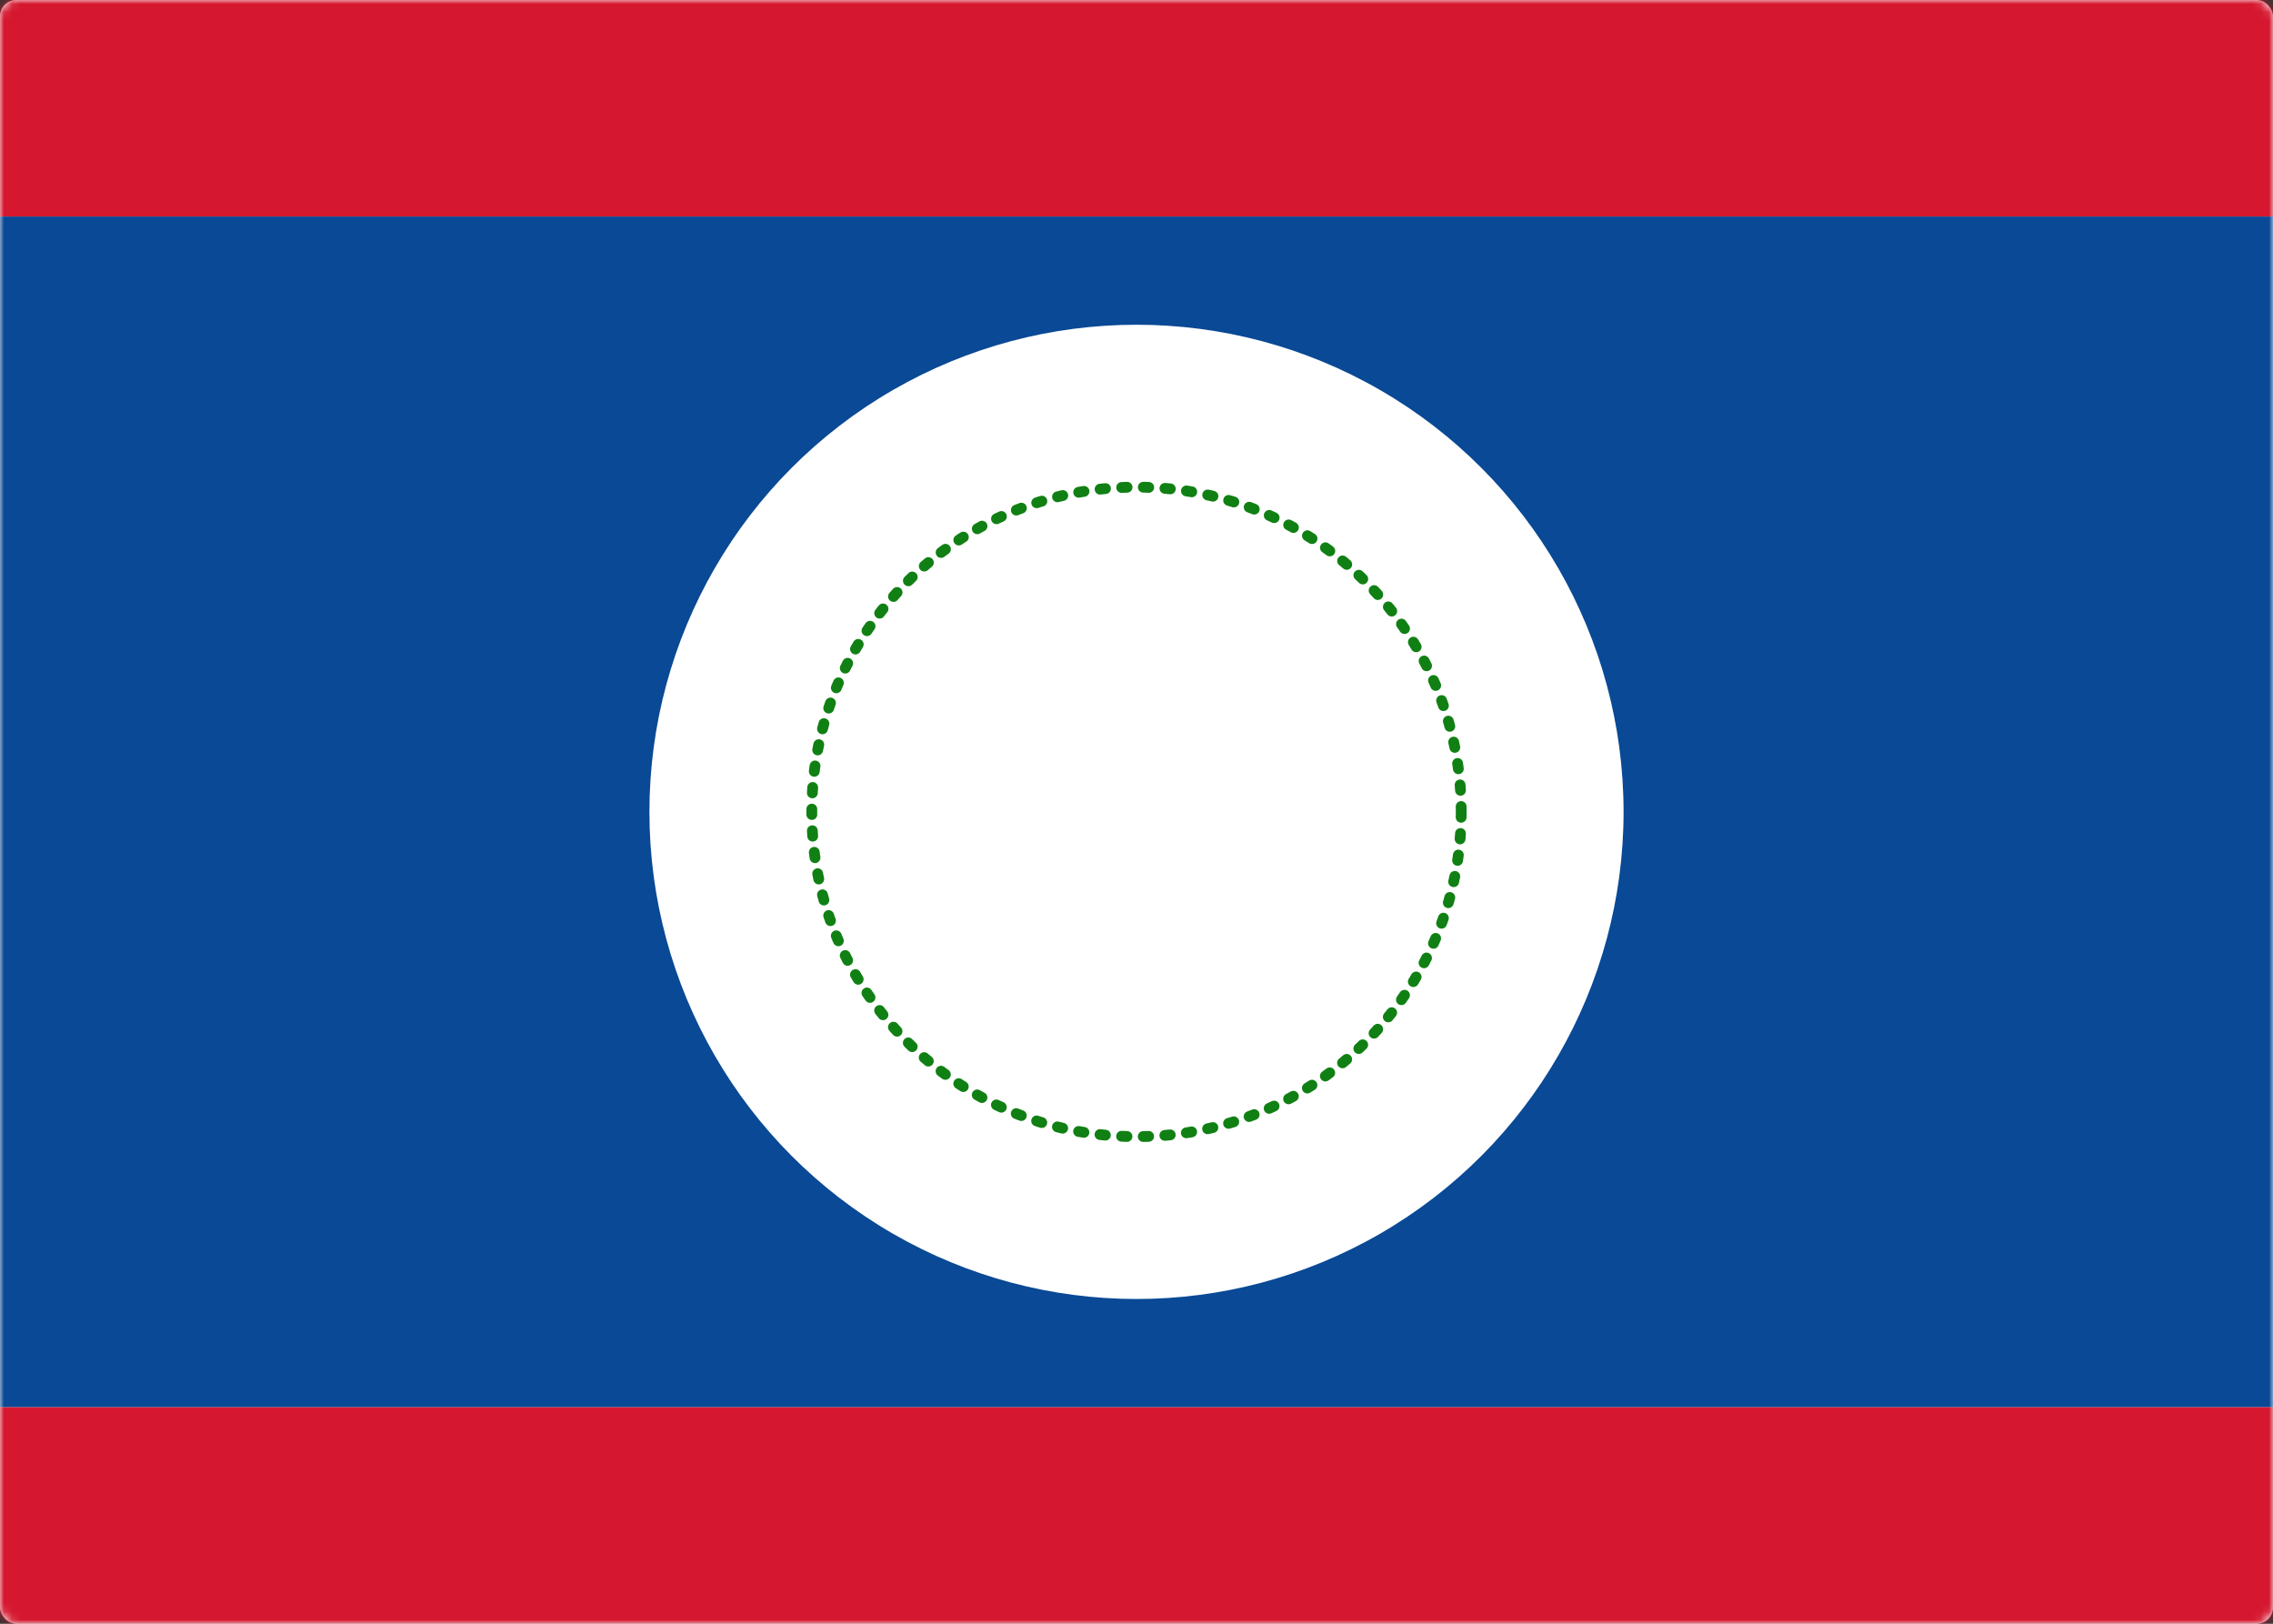 <svg width="280" height="200" viewBox="0 0 280 200" xmlns="http://www.w3.org/2000/svg" xmlns:xlink="http://www.w3.org/1999/xlink"><rect x="0" y="0" width="280" height="200" fill="#333333" stroke="none"/><title>BZ</title><defs><rect id="a" width="280" height="200" rx="2"/></defs><g fill="none" fill-rule="evenodd"><mask id="b" fill="#fff"><use xlink:href="#a"/></mask><use fill="#FFF" xlink:href="#a"/><path fill="#094995" mask="url(#b)" d="M0 26.667h280v146.667H0z"/><path fill="#D5182F" mask="url(#b)" d="M0 0h280v26.667H0zM0 173.333h280V200H0z"/><circle fill="#FFF" mask="url(#b)" cx="140" cy="100" r="60"/><circle stroke="#118014" stroke-width="1.333" stroke-linecap="round" stroke-dasharray="0.667,2" mask="url(#b)" cx="140" cy="100" r="40"/></g></svg>